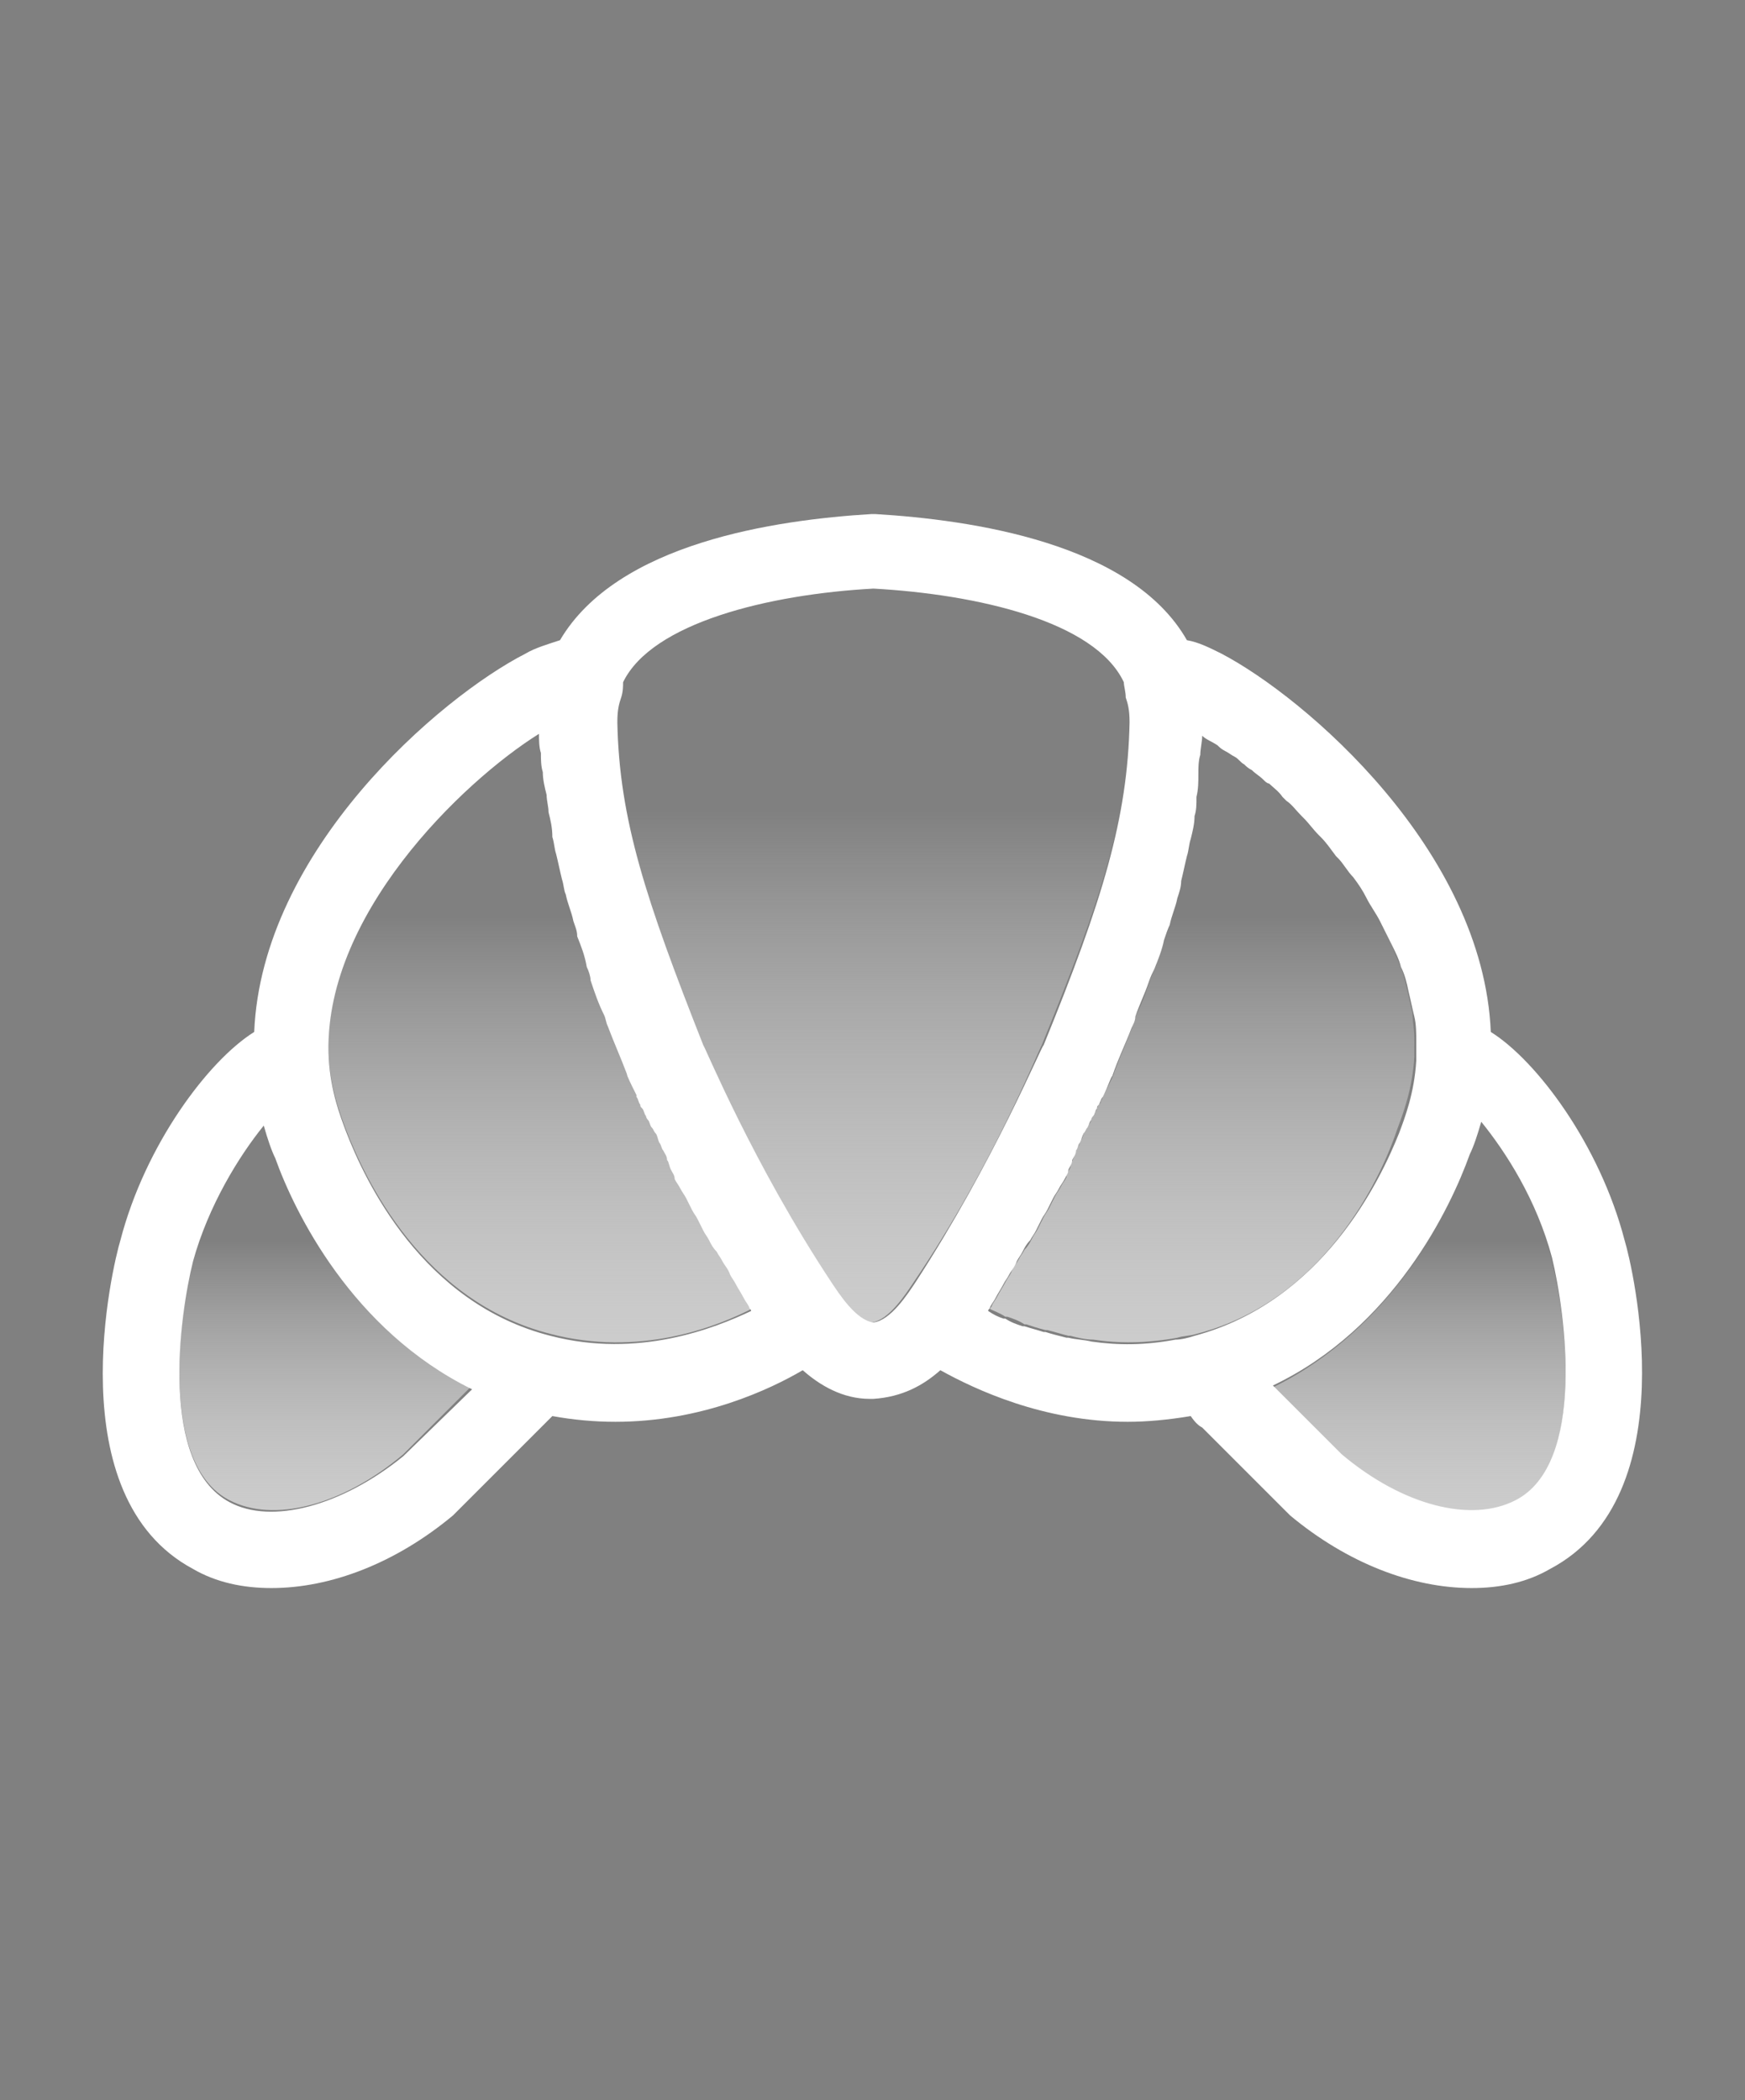 <?xml version="1.0" encoding="utf-8"?>
<!-- Generator: Adobe Illustrator 28.0.0, SVG Export Plug-In . SVG Version: 6.00 Build 0)  -->
<svg version="1.1" id="레이어_1" xmlns="http://www.w3.org/2000/svg" xmlns:xlink="http://www.w3.org/1999/xlink" x="0px"
	 y="0px" viewBox="0 0 91.3 109.9" style="enable-background:new 0 0 91.3 109.9;" xml:space="preserve">
<rect x="0" y="0" width="91.3" height="109.9" fill="#808080" stroke="none"/>
<style type="text/css">
	.st0{fill:none;stroke:#231815;stroke-width:4;stroke-miterlimit:10;}
	.st1{fill:url(#SVGID_1_);}
	.st2{fill:url(#SVGID_00000010273662407231810000000011456900390266221453_);}
	.st3{fill:url(#SVGID_00000069379770696542667050000010564595038502856105_);}
	.st4{fill:url(#SVGID_00000025437289206758317260000010861874263226895003_);}
	.st5{fill:url(#SVGID_00000047036536658187284850000002508210757995308176_);}
	.st6{fill:#FFFFFF;}
</style>
<path class="st0" d="M56.4,55.4"/>
<g>
	<linearGradient id="SVGID_1_" gradientUnits="userSpaceOnUse" x1="62.892" y1="70.293" x2="62.892" y2="38.285">
		<stop  offset="0" style="stop-color:#CCCCCC"/>
		<stop  offset="0.7" style="stop-color:#FFFFFF;stop-opacity:0"/>
	</linearGradient>
	<path class="st1" d="M73.1,59.1c0.3-0.8,0.8-2.1,0.9-3.8c0-0.3,0-0.7,0-1v0c0,0,0,0,0,0c0-0.4-0.1-0.9-0.1-1.3c0,0,0,0,0,0
		c-0.1-0.4-0.2-0.9-0.3-1.3c0,0,0,0,0,0c-0.1-0.4-0.2-0.9-0.4-1.3c0,0,0,0,0,0c-0.2-0.4-0.3-0.8-0.5-1.2c0,0,0,0,0,0
		c-0.2-0.4-0.4-0.8-0.6-1.2c0,0,0,0,0,0c-0.2-0.4-0.4-0.8-0.7-1.2c0,0,0,0,0,0c-0.2-0.4-0.5-0.7-0.7-1.1c0,0,0,0,0,0
		c-0.3-0.4-0.5-0.7-0.8-1c0,0,0,0-0.1-0.1c-0.3-0.3-0.5-0.6-0.8-1c0,0-0.1-0.1-0.1-0.1c-0.3-0.3-0.5-0.6-0.8-0.9
		c0,0-0.1-0.1-0.1-0.1c-0.3-0.3-0.5-0.5-0.8-0.8c-0.1-0.1-0.1-0.1-0.2-0.2c-0.2-0.2-0.5-0.4-0.7-0.7c-0.1-0.1-0.2-0.2-0.3-0.2
		c-0.2-0.2-0.4-0.4-0.6-0.5c-0.1-0.1-0.2-0.2-0.4-0.3c-0.2-0.1-0.3-0.3-0.5-0.4c-0.2-0.1-0.3-0.2-0.5-0.3c-0.1-0.1-0.2-0.2-0.4-0.3
		c-0.3-0.2-0.5-0.4-0.8-0.5c0,0.3,0,0.7-0.1,1c0,0.3,0,0.7-0.1,1c0,0.4-0.1,0.8-0.1,1.2c0,0.3-0.1,0.6-0.1,1
		c-0.1,0.4-0.2,0.8-0.2,1.2c-0.1,0.3-0.1,0.6-0.2,0.9c-0.1,0.4-0.2,0.9-0.3,1.3c-0.1,0.3-0.1,0.6-0.2,0.9c-0.1,0.5-0.3,0.9-0.4,1.4
		C61.1,48.4,61,48.7,61,49c-0.2,0.5-0.4,1-0.5,1.5c-0.1,0.2-0.2,0.5-0.3,0.7c-0.2,0.6-0.4,1.2-0.7,1.8c-0.1,0.2-0.2,0.4-0.2,0.6
		c-0.3,0.8-0.7,1.7-1,2.5c0,0.1-0.2,0.5-0.5,1.1c0,0,0,0,0,0c-0.1,0.1-0.1,0.3-0.2,0.4c0,0.1,0,0.1-0.1,0.2
		c-0.1,0.1-0.1,0.3-0.2,0.4c0,0.1-0.1,0.2-0.1,0.2c-0.1,0.1-0.1,0.3-0.2,0.4c-0.1,0.1-0.1,0.2-0.2,0.3c-0.1,0.1-0.1,0.3-0.2,0.5
		c-0.1,0.1-0.1,0.3-0.2,0.4c-0.1,0.2-0.2,0.3-0.2,0.5C56.1,60.8,56,61,56,61.1c-0.1,0.2-0.2,0.3-0.2,0.5c-0.1,0.2-0.2,0.3-0.3,0.5
		c-0.1,0.2-0.2,0.3-0.3,0.5c-0.1,0.2-0.2,0.4-0.3,0.6c-0.1,0.2-0.2,0.3-0.3,0.5c-0.1,0.2-0.2,0.4-0.3,0.6c-0.1,0.2-0.2,0.3-0.3,0.5
		c-0.1,0.2-0.2,0.4-0.4,0.6c-0.1,0.2-0.2,0.3-0.3,0.5c-0.1,0.2-0.3,0.4-0.4,0.7c-0.1,0.2-0.2,0.3-0.3,0.5c-0.1,0.2-0.3,0.5-0.4,0.7
		c-0.1,0.2-0.2,0.3-0.3,0.5c0,0.1-0.1,0.1-0.1,0.2c0.2,0.1,0.5,0.2,0.8,0.4c0,0,0,0,0.1,0c0.3,0.1,0.6,0.2,0.9,0.4c0,0,0.1,0,0.1,0
		c0.3,0.1,0.6,0.2,1,0.3c0,0,0.1,0,0.1,0c0.4,0.1,0.7,0.2,1.1,0.3c0,0,0.1,0,0.1,0c0.4,0.1,0.8,0.2,1.2,0.2c0,0,0,0,0,0
		c1.3,0.2,2.8,0.2,4.4-0.1c0,0,0,0,0,0c0.3-0.1,0.7-0.1,1-0.2C69.2,68.1,72.2,61.8,73.1,59.1z"/>
	
		<linearGradient id="SVGID_00000018931385591159830040000008976906228322326154_" gradientUnits="userSpaceOnUse" x1="45.638" y1="69.151" x2="45.638" y2="30.861">
		<stop  offset="0" style="stop-color:#CCCCCC"/>
		<stop  offset="0.7" style="stop-color:#FFFFFF;stop-opacity:0"/>
	</linearGradient>
	<path style="fill:url(#SVGID_00000018931385591159830040000008976906228322326154_);" d="M59,37.8c0-0.7-0.1-1-0.2-1.3
		c-0.1-0.3-0.1-0.6-0.1-0.8c-1.5-3.1-7.6-4.6-13.1-4.9c-5.4,0.3-11.6,1.7-13.1,4.9c0,0.2-0.1,0.5-0.1,0.8c-0.1,0.3-0.2,0.6-0.2,1.3
		c0.1,5,1.4,9.3,4.5,16.9c0,0.1,2.5,6.2,6.7,12.4c0.4,0.6,1.3,2,2.2,2.1c0.9-0.1,1.8-1.5,2.2-2.1c4.2-6.2,6.6-12.3,6.7-12.4
		C57.6,47.1,59,42.9,59,37.8z"/>
	
		<linearGradient id="SVGID_00000011005647818141026520000002057530530171246999_" gradientUnits="userSpaceOnUse" x1="17.041" y1="79.037" x2="17.041" y2="58.808">
		<stop  offset="0" style="stop-color:#CCCCCC"/>
		<stop  offset="0.7" style="stop-color:#FFFFFF;stop-opacity:0"/>
	</linearGradient>
	<path style="fill:url(#SVGID_00000011005647818141026520000002057530530171246999_);" d="M14.4,60.5c-0.2-0.4-0.4-1-0.6-1.7
		c-1.3,1.6-2.9,4.1-3.7,7.1C9.4,68.7,8.3,76.6,12,78.5c2.3,1.2,5.9,0.3,9.1-2.4l3.6-3.6C18.4,69.6,15.4,63.3,14.4,60.5z"/>
	
		<linearGradient id="SVGID_00000084515133183727509710000002180093029314667966_" gradientUnits="userSpaceOnUse" x1="28.38" y1="70.297" x2="28.38" y2="38.285">
		<stop  offset="0" style="stop-color:#CCCCCC"/>
		<stop  offset="0.7" style="stop-color:#FFFFFF;stop-opacity:0"/>
	</linearGradient>
	<path style="fill:url(#SVGID_00000084515133183727509710000002180093029314667966_);" d="M39.1,67.7c-0.1-0.2-0.3-0.5-0.4-0.7
		c-0.1-0.2-0.2-0.3-0.3-0.5c-0.1-0.2-0.3-0.4-0.4-0.7c-0.1-0.2-0.2-0.3-0.3-0.5c-0.1-0.2-0.2-0.4-0.4-0.6c-0.1-0.2-0.2-0.3-0.3-0.5
		c-0.1-0.2-0.2-0.4-0.3-0.6c-0.1-0.2-0.2-0.3-0.3-0.5c-0.1-0.2-0.2-0.4-0.3-0.6c-0.1-0.2-0.2-0.3-0.3-0.5c-0.1-0.2-0.2-0.3-0.3-0.5
		c-0.1-0.2-0.2-0.3-0.2-0.5c-0.1-0.2-0.2-0.3-0.2-0.5c-0.1-0.2-0.2-0.3-0.2-0.5c-0.1-0.1-0.1-0.3-0.2-0.4c-0.1-0.2-0.1-0.3-0.2-0.5
		c-0.1-0.1-0.1-0.2-0.2-0.3c-0.1-0.2-0.1-0.3-0.2-0.4c0-0.1-0.1-0.2-0.1-0.2c-0.1-0.1-0.1-0.3-0.2-0.4c0-0.1,0-0.1-0.1-0.2
		c-0.1-0.1-0.1-0.3-0.2-0.4c0,0,0,0,0-0.1c-0.3-0.6-0.4-1-0.5-1.1c-0.3-0.9-0.7-1.7-1-2.5c-0.1-0.2-0.1-0.4-0.2-0.6
		c-0.2-0.6-0.5-1.2-0.7-1.8C31,51,31,50.8,30.9,50.5c-0.2-0.5-0.4-1.1-0.5-1.6c-0.1-0.3-0.2-0.5-0.2-0.8c-0.1-0.5-0.3-0.9-0.4-1.4
		c-0.1-0.3-0.1-0.6-0.2-0.8c-0.1-0.4-0.2-0.9-0.3-1.3C29,44.3,29,44,28.9,43.7c-0.1-0.4-0.2-0.8-0.2-1.3c-0.1-0.3-0.1-0.6-0.1-0.9
		c-0.1-0.4-0.1-0.8-0.2-1.2c0-0.3,0-0.7-0.1-1c0-0.3-0.1-0.7-0.1-1c-4,2.5-11.4,9.6-11,17c0.1,1.7,0.6,3,0.9,3.8
		c1,2.6,4,9,10.7,10.7c4.6,1.2,8.6-0.3,10.7-1.4c0-0.1-0.1-0.1-0.1-0.2C39.3,68,39.2,67.9,39.1,67.7z"/>
	
		<linearGradient id="SVGID_00000056392812042097781660000015574760412396410777_" gradientUnits="userSpaceOnUse" x1="74.239" y1="79.038" x2="74.239" y2="58.808">
		<stop  offset="0" style="stop-color:#CCCCCC"/>
		<stop  offset="0.7" style="stop-color:#FFFFFF;stop-opacity:0"/>
	</linearGradient>
	<path style="fill:url(#SVGID_00000056392812042097781660000015574760412396410777_);" d="M77.5,58.8c-0.2,0.7-0.4,1.3-0.6,1.7
		c-1,2.8-4,9-10.3,12.1l3.6,3.6c3.2,2.6,6.9,3.6,9.1,2.4c3.7-2,2.6-9.8,1.9-12.6C80.4,62.9,78.8,60.4,77.5,58.8z"/>
</g>
<path class="st6" d="M85,64.9c-1.3-5-4.6-9.4-7-10.9c-0.4-9.5-9.7-17.5-14.1-19.8c-0.6-0.3-1.2-0.6-1.8-0.7
	c-2.9-5.1-11.3-6.3-16.3-6.6l-0.1,0l-0.1,0c-5,0.3-13.3,1.5-16.3,6.6c-0.6,0.2-1.3,0.4-1.8,0.7C23,36.5,13.7,44.5,13.3,54
	c-2.4,1.5-5.7,5.9-7,10.9C5.9,66.2,3,78.3,10.1,82.1c1.2,0.7,2.6,1,4.1,1c3.1,0,6.5-1.3,9.5-3.8l4.6-4.6c0.1-0.1,0.3-0.3,0.6-0.6
	c1.1,0.2,2.2,0.3,3.3,0.3c4.5,0,8.1-1.7,9.8-2.7c0.9,0.8,2.1,1.5,3.5,1.5l0.1,0l0.1,0c1.5-0.1,2.6-0.7,3.5-1.5
	c1.8,1,5.4,2.7,9.8,2.7c1,0,2.1-0.1,3.3-0.3c0.2,0.3,0.4,0.5,0.6,0.6l4.5,4.5l0.1,0.1c3,2.5,6.4,3.8,9.5,3.8c1.5,0,2.9-0.3,4.1-1
	C88.3,78.3,85.4,66.2,85,64.9z M21.1,76.2c-3.2,2.6-6.9,3.6-9.1,2.4c-3.7-2-2.6-9.8-1.9-12.6c0.8-2.9,2.4-5.5,3.7-7.1
	c0.2,0.7,0.4,1.3,0.6,1.7c1,2.8,4,9,10.3,12.1L21.1,76.2z M28.8,69.9c-6.7-1.7-9.7-8.1-10.7-10.7c-0.3-0.8-0.8-2.1-0.9-3.8
	c-0.4-7.4,7-14.5,11-17c0,0.3,0,0.7,0.1,1c0,0.3,0,0.7,0.1,1c0,0.4,0.1,0.8,0.2,1.2c0,0.3,0.1,0.6,0.1,0.9c0.1,0.4,0.2,0.8,0.2,1.3
	c0.1,0.3,0.1,0.6,0.2,0.9c0.1,0.4,0.2,0.9,0.3,1.3c0.1,0.3,0.1,0.6,0.2,0.8c0.1,0.5,0.3,0.9,0.4,1.4c0.1,0.3,0.2,0.5,0.2,0.8
	c0.2,0.5,0.4,1,0.5,1.6c0.1,0.2,0.2,0.5,0.2,0.7c0.2,0.6,0.4,1.2,0.7,1.8c0.1,0.2,0.1,0.4,0.2,0.6c0.3,0.8,0.7,1.7,1,2.5
	c0,0.1,0.2,0.5,0.5,1.1c0,0,0,0,0,0.1c0.1,0.1,0.1,0.3,0.2,0.4c0,0.1,0,0.1,0.1,0.2c0.1,0.1,0.1,0.3,0.2,0.4c0,0.1,0.1,0.2,0.1,0.2
	c0.1,0.1,0.1,0.3,0.2,0.4c0.1,0.1,0.1,0.2,0.2,0.3c0.1,0.1,0.1,0.3,0.2,0.5c0.1,0.1,0.1,0.3,0.2,0.4c0.1,0.2,0.2,0.3,0.2,0.5
	c0.1,0.1,0.1,0.3,0.2,0.5c0.1,0.2,0.2,0.3,0.2,0.5c0.1,0.2,0.2,0.3,0.3,0.5c0.1,0.2,0.2,0.3,0.3,0.5c0.1,0.2,0.2,0.4,0.3,0.6
	c0.1,0.2,0.2,0.3,0.3,0.5c0.1,0.2,0.2,0.4,0.3,0.6c0.1,0.2,0.2,0.3,0.3,0.5c0.1,0.2,0.2,0.4,0.4,0.6c0.1,0.2,0.2,0.3,0.3,0.5
	c0.1,0.2,0.3,0.4,0.4,0.7c0.1,0.2,0.2,0.3,0.3,0.5c0.1,0.2,0.3,0.5,0.4,0.7c0.1,0.2,0.2,0.3,0.3,0.5c0,0.1,0.1,0.1,0.1,0.2
	C37.4,69.5,33.4,71.1,28.8,69.9z M47.9,67.1c-0.4,0.6-1.3,2-2.2,2.1c-0.9-0.1-1.8-1.5-2.2-2.1c-4.1-6.2-6.6-12.3-6.7-12.4
	c-3-7.6-4.4-11.8-4.5-16.9c0-0.7,0.1-1,0.2-1.3c0.1-0.3,0.1-0.6,0.1-0.8c1.5-3.1,7.6-4.6,13.1-4.9c5.4,0.3,11.6,1.7,13.1,4.9
	c0,0.2,0.1,0.5,0.1,0.8c0.1,0.3,0.2,0.6,0.2,1.3c-0.1,5-1.4,9.3-4.5,16.9C54.5,54.7,52,60.8,47.9,67.1z M62.5,69.9
	c-0.3,0.1-0.7,0.2-1,0.2c0,0,0,0,0,0c-1.6,0.3-3,0.3-4.4,0.1c0,0,0,0,0,0c-0.4-0.1-0.8-0.1-1.2-0.2c0,0-0.1,0-0.1,0
	c-0.4-0.1-0.8-0.2-1.1-0.3c0,0-0.1,0-0.1,0c-0.3-0.1-0.7-0.2-1-0.3c0,0-0.1,0-0.1,0c-0.3-0.1-0.6-0.2-0.9-0.4c0,0,0,0-0.1,0
	c-0.3-0.1-0.5-0.2-0.8-0.4c0-0.1,0.1-0.1,0.1-0.2c0.1-0.2,0.2-0.3,0.3-0.5c0.1-0.2,0.3-0.5,0.4-0.7c0.1-0.2,0.2-0.3,0.3-0.5
	c0.1-0.2,0.3-0.4,0.4-0.7c0.1-0.2,0.2-0.3,0.3-0.5c0.1-0.2,0.2-0.4,0.4-0.6c0.1-0.2,0.2-0.3,0.3-0.5c0.1-0.2,0.2-0.4,0.3-0.6
	c0.1-0.2,0.2-0.3,0.3-0.5c0.1-0.2,0.2-0.4,0.3-0.6c0.1-0.2,0.2-0.3,0.3-0.5c0.1-0.2,0.2-0.3,0.3-0.5c0.1-0.2,0.2-0.3,0.2-0.5
	c0.1-0.2,0.2-0.3,0.2-0.5c0.1-0.2,0.2-0.3,0.2-0.5c0.1-0.1,0.1-0.3,0.2-0.4c0.1-0.2,0.1-0.3,0.2-0.5c0.1-0.1,0.1-0.2,0.2-0.3
	c0.1-0.2,0.1-0.3,0.2-0.4c0-0.1,0.1-0.2,0.1-0.2c0.1-0.1,0.1-0.3,0.2-0.4c0-0.1,0-0.1,0.1-0.2c0.1-0.2,0.1-0.3,0.2-0.4c0,0,0,0,0,0
	c0.3-0.6,0.4-1,0.5-1.1c0.3-0.9,0.7-1.7,1-2.5c0.1-0.2,0.2-0.4,0.2-0.6c0.2-0.6,0.5-1.2,0.7-1.8c0.1-0.3,0.2-0.5,0.3-0.7
	c0.2-0.5,0.4-1,0.5-1.5c0.1-0.3,0.2-0.6,0.3-0.8c0.1-0.5,0.3-0.9,0.4-1.4c0.1-0.3,0.2-0.6,0.2-0.9c0.1-0.4,0.2-0.9,0.3-1.3
	c0.1-0.3,0.1-0.6,0.2-0.9c0.1-0.4,0.2-0.8,0.2-1.2c0.1-0.3,0.1-0.6,0.1-1c0.1-0.4,0.1-0.8,0.1-1.2c0-0.3,0-0.7,0.1-1
	c0-0.3,0.1-0.7,0.1-1c0.2,0.2,0.5,0.3,0.8,0.5c0.1,0.1,0.2,0.2,0.4,0.3c0.2,0.1,0.3,0.2,0.5,0.3c0.2,0.1,0.3,0.3,0.5,0.4
	c0.1,0.1,0.2,0.2,0.4,0.3c0.2,0.2,0.4,0.3,0.6,0.5c0.1,0.1,0.2,0.2,0.3,0.2c0.2,0.2,0.5,0.4,0.7,0.7c0.1,0.1,0.1,0.1,0.2,0.2
	c0.3,0.2,0.5,0.5,0.8,0.8c0,0,0.1,0.1,0.1,0.1c0.3,0.3,0.5,0.6,0.8,0.9c0,0,0.1,0.1,0.1,0.1c0.3,0.3,0.5,0.6,0.8,1c0,0,0,0,0.1,0.1
	c0.3,0.3,0.5,0.7,0.8,1c0,0,0,0,0,0c0.3,0.4,0.5,0.7,0.7,1.1c0,0,0,0,0,0c0.2,0.4,0.5,0.8,0.7,1.2c0,0,0,0,0,0
	c0.2,0.4,0.4,0.8,0.6,1.2c0,0,0,0,0,0c0.2,0.4,0.4,0.8,0.5,1.2c0,0,0,0,0,0c0.2,0.4,0.3,0.8,0.4,1.3c0,0,0,0,0,0
	c0.1,0.4,0.2,0.9,0.3,1.3c0,0,0,0,0,0c0.1,0.4,0.1,0.9,0.1,1.3c0,0,0,0,0,0v0c0,0.3,0,0.7,0,1c-0.1,1.7-0.6,3-0.9,3.8
	C72.2,61.8,69.2,68.1,62.5,69.9z M79.3,78.5c-2.3,1.2-5.9,0.3-9.1-2.4l-3.6-3.6c6.3-3,9.3-9.3,10.3-12.1c0.2-0.4,0.4-1,0.6-1.7
	c1.3,1.6,2.9,4.1,3.7,7.1C81.9,68.7,83,76.6,79.3,78.5z"/>
</svg>
